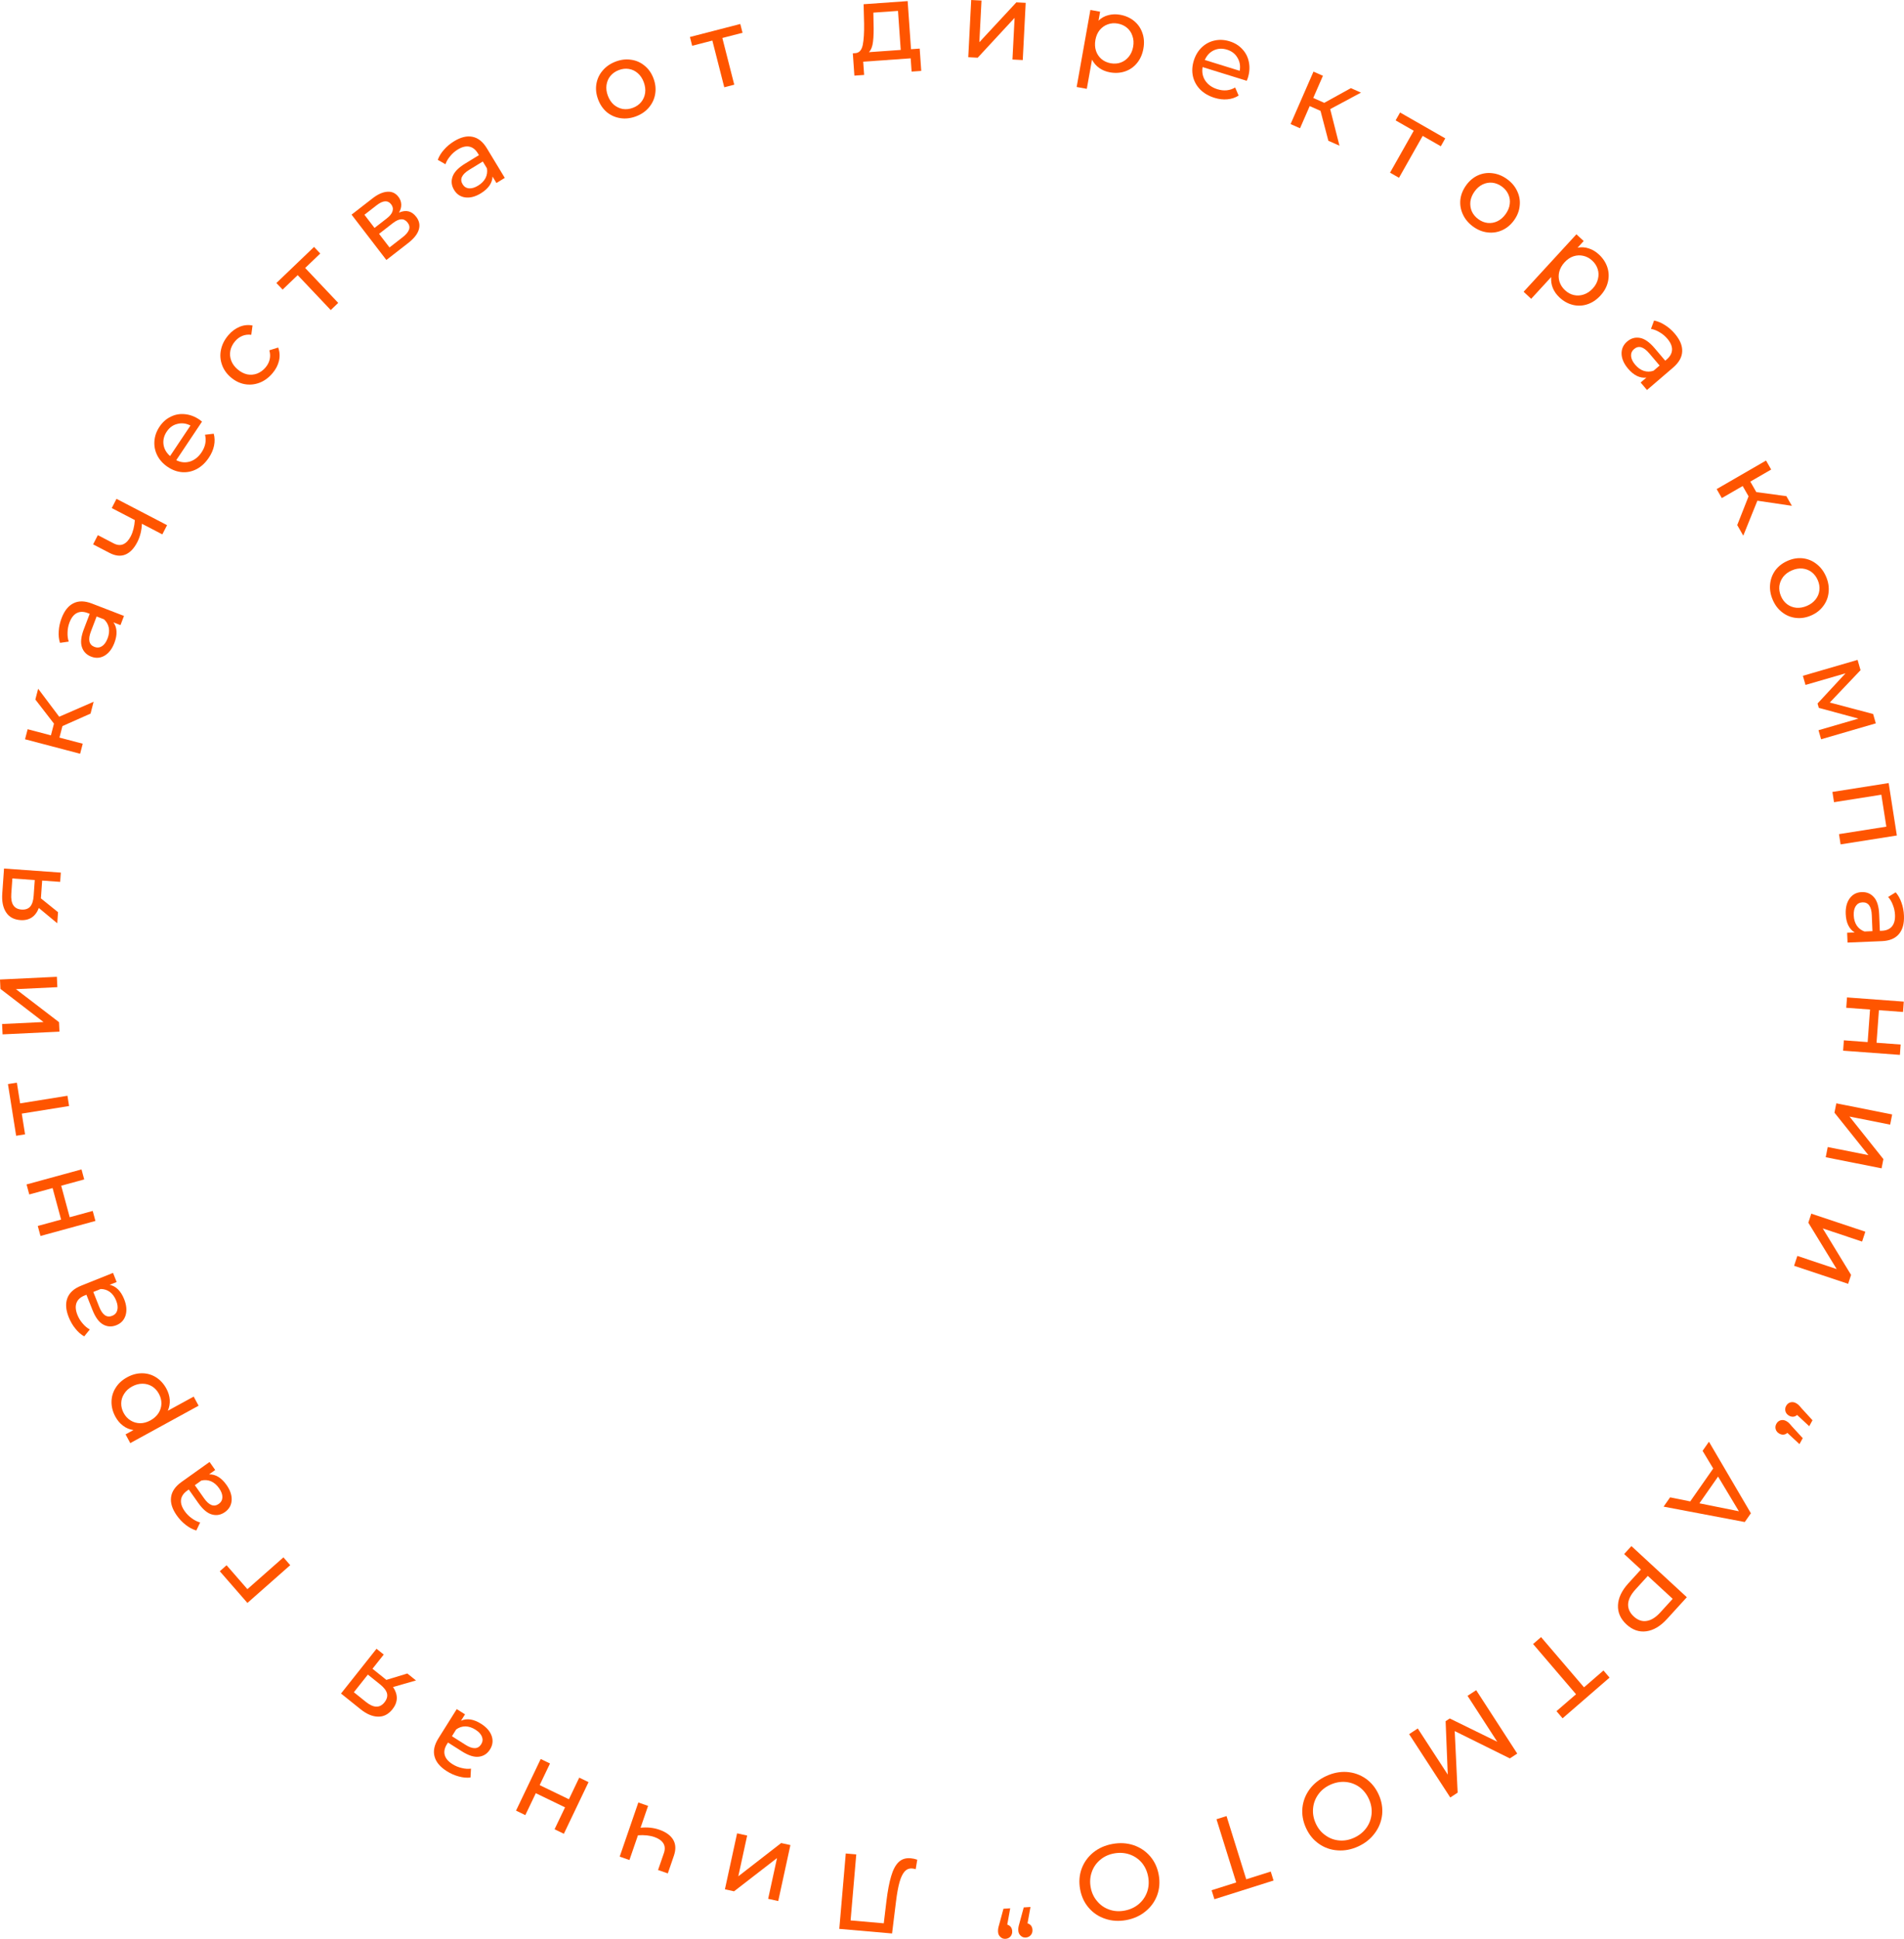 <svg width="279" height="284" viewBox="0 0 279 284" fill="none" xmlns="http://www.w3.org/2000/svg">
<path d="M122.985 282.54L123.934 271.497L125.471 271.63L124.64 281.301L129.502 281.724L129.889 278.499C130.073 276.979 130.304 275.754 130.584 274.825C130.854 273.894 131.218 273.205 131.678 272.758C132.137 272.321 132.722 272.133 133.433 272.195C133.757 272.223 134.083 272.294 134.41 272.407L134.18 273.802C134.016 273.745 133.851 273.71 133.683 273.695C133.234 273.656 132.858 273.804 132.555 274.138C132.252 274.482 132.001 275.011 131.803 275.725C131.604 276.439 131.433 277.388 131.289 278.573L130.717 283.212L122.985 282.54Z" fill="#FF5500"/>
<path d="M114.037 278.463L112.561 278.138L113.86 272.167L107.563 277.037L106.225 276.743L108.009 268.544L109.485 268.869L108.186 274.84L114.468 269.966L115.821 270.264L114.037 278.463Z" fill="#FF5500"/>
<path d="M90.806 271.956L93.538 264.026L94.966 264.524L93.863 267.726C94.853 267.624 95.769 267.72 96.612 268.014C97.594 268.356 98.273 268.85 98.651 269.496C99.028 270.142 99.059 270.923 98.742 271.841L97.856 274.414L96.428 273.916L97.284 271.433C97.473 270.884 97.447 270.411 97.206 270.014C96.955 269.614 96.522 269.307 95.908 269.092C95.213 268.85 94.405 268.764 93.481 268.833L92.234 272.454L90.806 271.956Z" fill="#FF5500"/>
<path d="M82.624 268.608L81.262 267.949L82.797 264.739L78.513 262.666L76.978 265.877L75.616 265.218L79.232 257.655L80.594 258.313L79.079 261.482L83.364 263.554L84.878 260.386L86.24 261.045L82.624 268.608Z" fill="#FF5500"/>
<path d="M65.457 259.43C64.481 258.81 63.887 258.096 63.674 257.287C63.453 256.473 63.642 255.588 64.241 254.632L66.928 250.347L68.14 251.115L67.552 252.053C67.972 251.858 68.438 251.798 68.95 251.872C69.446 251.951 69.966 252.162 70.507 252.505C71.297 253.006 71.811 253.601 72.05 254.289C72.279 254.972 72.198 255.625 71.806 256.25C71.414 256.875 70.874 257.232 70.187 257.32C69.493 257.416 68.654 257.152 67.669 256.527L65.645 255.243L65.486 255.497C65.138 256.051 65.032 256.576 65.167 257.074C65.302 257.571 65.68 258.017 66.301 258.411C66.718 258.676 67.171 258.863 67.66 258.974C68.144 259.094 68.596 259.125 69.016 259.067L68.944 260.369C68.396 260.433 67.821 260.38 67.22 260.211C66.613 260.051 66.025 259.79 65.457 259.43ZM69.672 253.361C69.184 253.051 68.695 252.891 68.206 252.88C67.711 252.878 67.258 253.027 66.846 253.327L66.225 254.318L68.195 255.569C69.278 256.256 70.049 256.233 70.508 255.501C70.732 255.144 70.771 254.776 70.624 254.396C70.478 254.016 70.161 253.671 69.672 253.361Z" fill="#FF5500"/>
<path d="M49.97 248.067L55.174 241.508L56.232 242.357L54.583 244.437L56.612 246.067L59.689 245.133L60.957 246.151L57.592 247.117C57.966 247.66 58.151 248.206 58.145 248.756C58.132 249.313 57.923 249.847 57.517 250.359C56.921 251.11 56.215 251.475 55.399 251.454C54.576 251.442 53.718 251.077 52.824 250.359L49.97 248.067ZM56.341 249.354C56.688 248.916 56.811 248.482 56.711 248.05C56.595 247.62 56.263 247.184 55.714 246.743L53.905 245.291L51.853 247.877L53.612 249.29C54.744 250.199 55.653 250.22 56.341 249.354Z" fill="#FF5500"/>
<path d="M33.202 229.277L36.253 232.778L41.532 228.121L42.528 229.264L36.255 234.798L32.208 230.154L33.202 229.277Z" fill="#FF5500"/>
<path d="M25.901 221.978C25.234 221.03 24.956 220.142 25.066 219.313C25.171 218.475 25.681 217.73 26.597 217.077L30.707 214.147L31.535 215.323L30.636 215.964C31.099 215.945 31.552 216.068 31.996 216.333C32.426 216.597 32.826 216.991 33.196 217.516C33.736 218.283 33.986 219.03 33.945 219.758C33.898 220.477 33.575 221.05 32.976 221.477C32.376 221.904 31.742 222.026 31.073 221.843C30.395 221.666 29.72 221.1 29.047 220.144L27.663 218.18L27.419 218.354C26.888 218.732 26.591 219.177 26.527 219.688C26.462 220.2 26.643 220.757 27.067 221.36C27.352 221.765 27.7 222.112 28.11 222.402C28.512 222.698 28.918 222.901 29.328 223.009L28.767 224.185C28.236 224.033 27.725 223.764 27.233 223.376C26.734 222.995 26.29 222.529 25.901 221.978ZM32.1 217.987C31.766 217.513 31.375 217.177 30.927 216.979C30.47 216.787 29.995 216.751 29.5 216.871L28.55 217.548L29.896 219.46C30.637 220.511 31.358 220.786 32.06 220.286C32.402 220.042 32.578 219.716 32.587 219.309C32.596 218.901 32.433 218.461 32.1 217.987Z" fill="#FF5500"/>
<path d="M16.907 207.514C16.521 206.8 16.332 206.074 16.34 205.337C16.347 204.6 16.547 203.92 16.939 203.297C17.326 202.665 17.888 202.147 18.625 201.743C19.363 201.34 20.105 201.144 20.852 201.156C21.585 201.163 22.261 201.364 22.881 201.758C23.5 202.152 24.003 202.707 24.389 203.421C24.674 203.949 24.836 204.492 24.874 205.048C24.907 205.595 24.813 206.127 24.591 206.645L28.38 204.572L29.102 205.907L19.09 211.385L18.398 210.105L19.56 209.47C18.994 209.395 18.486 209.186 18.038 208.842C17.58 208.504 17.203 208.061 16.907 207.514ZM23.287 204.167C23.032 203.695 22.697 203.331 22.285 203.076C21.858 202.816 21.393 202.686 20.891 202.685C20.374 202.679 19.862 202.815 19.355 203.092C18.848 203.37 18.461 203.726 18.194 204.16C17.913 204.59 17.769 205.054 17.763 205.55C17.751 206.037 17.873 206.517 18.129 206.99C18.38 207.453 18.719 207.815 19.146 208.074C19.558 208.329 20.018 208.462 20.526 208.473C21.028 208.474 21.533 208.336 22.04 208.059C22.547 207.781 22.941 207.427 23.222 206.997C23.494 206.572 23.638 206.109 23.654 205.607C23.66 205.111 23.538 204.631 23.287 204.167Z" fill="#FF5500"/>
<path d="M10.066 192.93C9.638 191.852 9.574 190.923 9.875 190.142C10.172 189.353 10.841 188.748 11.884 188.329L16.562 186.45L17.093 187.788L16.07 188.199C16.524 188.29 16.936 188.516 17.306 188.879C17.663 189.236 17.96 189.714 18.197 190.312C18.543 191.184 18.612 191.97 18.403 192.667C18.19 193.355 17.743 193.836 17.061 194.11C16.378 194.384 15.733 194.354 15.126 194.018C14.508 193.686 13.983 192.977 13.551 191.888L12.664 189.653L12.386 189.765C11.782 190.007 11.389 190.37 11.207 190.852C11.026 191.334 11.072 191.918 11.344 192.605C11.527 193.065 11.784 193.485 12.115 193.864C12.436 194.246 12.784 194.538 13.158 194.74L12.339 195.751C11.858 195.479 11.423 195.096 11.036 194.604C10.639 194.116 10.315 193.558 10.066 192.93ZM17.022 190.511C16.808 189.972 16.506 189.553 16.116 189.255C15.717 188.961 15.263 188.813 14.754 188.813L13.673 189.248L14.537 191.424C15.011 192.62 15.648 193.058 16.448 192.737C16.837 192.58 17.084 192.305 17.188 191.911C17.291 191.517 17.236 191.05 17.022 190.511Z" fill="#FF5500"/>
<path d="M5.933 181.044L5.536 179.577L8.954 178.643L7.707 174.028L4.289 174.962L3.893 173.495L11.944 171.294L12.34 172.761L8.968 173.683L10.215 178.298L13.587 177.376L13.983 178.843L5.933 181.044Z" fill="#FF5500"/>
<path d="M2.471 158.586L2.952 161.62L9.885 160.507L10.123 162.008L3.19 163.121L3.672 166.155L2.366 166.365L1.165 158.796L2.471 158.586Z" fill="#FF5500"/>
<path d="M0.379 151.514L0.307 149.996L6.377 149.706L0.065 144.855L0 143.479L8.334 143.081L8.405 144.6L2.336 144.889L8.647 149.724L8.713 151.116L0.379 151.514Z" fill="#FF5500"/>
<path d="M0.59 127.222L8.912 127.816L8.816 129.174L6.178 128.986L5.995 131.592L8.503 133.613L8.389 135.24L5.69 132.999C5.457 133.618 5.114 134.08 4.661 134.387C4.198 134.692 3.642 134.822 2.993 134.776C2.04 134.708 1.341 134.33 0.895 133.642C0.439 132.953 0.251 132.035 0.332 130.887L0.59 127.222ZM3.149 133.231C3.704 133.27 4.13 133.126 4.426 132.798C4.713 132.459 4.881 131.936 4.931 131.231L5.095 128.909L1.813 128.675L1.654 130.933C1.552 132.387 2.05 133.152 3.149 133.231Z" fill="#FF5500"/>
<path d="M9.149 106.356L8.711 108.041L12.123 108.938L11.741 110.409L3.669 108.287L4.051 106.816L7.462 107.713L7.908 105.997L5.181 102.465L5.591 100.887L8.675 104.987L13.718 102.794L13.269 104.525L9.149 106.356Z" fill="#FF5500"/>
<path d="M9.026 90.541C9.439 89.457 10.02 88.731 10.767 88.364C11.518 87.987 12.417 88 13.466 88.405L18.168 90.22L17.655 91.566L16.627 91.168C16.899 91.545 17.048 91.993 17.075 92.512C17.096 93.017 16.992 93.571 16.762 94.172C16.428 95.049 15.948 95.673 15.324 96.042C14.703 96.402 14.05 96.45 13.364 96.185C12.678 95.92 12.226 95.457 12.006 94.796C11.776 94.13 11.87 93.251 12.287 92.157L13.145 89.909L12.865 89.802C12.258 89.567 11.725 89.565 11.266 89.795C10.807 90.025 10.447 90.485 10.183 91.175C10.007 91.638 9.912 92.122 9.9 92.626C9.878 93.126 9.936 93.578 10.074 93.982L8.79 94.165C8.621 93.636 8.56 93.059 8.608 92.433C8.646 91.803 8.785 91.172 9.026 90.541ZM15.765 93.516C15.972 92.974 16.033 92.46 15.948 91.975C15.853 91.486 15.62 91.068 15.246 90.721L14.159 90.301L13.324 92.489C12.866 93.691 13.038 94.448 13.841 94.758C14.233 94.909 14.6 94.875 14.942 94.657C15.284 94.438 15.558 94.058 15.765 93.516Z" fill="#FF5500"/>
<path d="M17.07 73.07L24.481 76.925L23.787 78.275L20.794 76.719C20.753 77.719 20.527 78.618 20.117 79.415C19.64 80.344 19.057 80.95 18.368 81.233C17.679 81.516 16.905 81.435 16.048 80.989L13.643 79.738L14.337 78.388L16.658 79.595C17.171 79.862 17.64 79.903 18.064 79.72C18.494 79.528 18.858 79.141 19.157 78.559C19.495 77.903 19.695 77.11 19.76 76.181L16.376 74.421L17.07 73.07Z" fill="#FF5500"/>
<path d="M29.239 61.475C29.335 61.54 29.456 61.634 29.601 61.758L25.825 67.409C26.488 67.743 27.158 67.808 27.837 67.606C28.513 67.389 29.079 66.938 29.536 66.255C30.092 65.423 30.261 64.564 30.043 63.679L31.319 63.53C31.474 64.093 31.489 64.675 31.365 65.278C31.246 65.872 30.994 66.458 30.607 67.036C30.116 67.772 29.531 68.325 28.855 68.694C28.169 69.058 27.451 69.215 26.701 69.165C25.956 69.107 25.244 68.848 24.564 68.388C23.893 67.935 23.388 67.377 23.047 66.714C22.712 66.042 22.572 65.343 22.627 64.617C22.679 63.877 22.927 63.173 23.372 62.508C23.817 61.842 24.365 61.353 25.015 61.042C25.662 60.717 26.352 60.592 27.086 60.668C27.825 60.735 28.543 61.004 29.239 61.475ZM24.43 63.223C24.027 63.828 23.87 64.459 23.961 65.118C24.057 65.769 24.378 66.329 24.924 66.8L27.909 62.331C27.279 62.007 26.643 61.927 26.002 62.091C25.358 62.241 24.834 62.618 24.43 63.223Z" fill="#FF5500"/>
<path d="M39.923 54.679C39.371 55.33 38.738 55.792 38.023 56.066C37.314 56.332 36.594 56.401 35.861 56.272C35.121 56.136 34.44 55.801 33.817 55.267C33.194 54.733 32.762 54.112 32.52 53.405C32.27 52.691 32.224 51.965 32.382 51.226C32.538 50.472 32.892 49.77 33.444 49.119C33.934 48.541 34.486 48.126 35.099 47.875C35.719 47.616 36.354 47.55 37.004 47.678L36.821 49.041C36.347 48.981 35.909 49.035 35.505 49.202C35.101 49.369 34.746 49.633 34.44 49.994C34.086 50.412 33.857 50.868 33.755 51.363C33.659 51.85 33.702 52.337 33.881 52.825C34.06 53.297 34.369 53.722 34.808 54.099C35.255 54.482 35.729 54.729 36.229 54.839C36.727 54.934 37.208 54.895 37.671 54.724C38.141 54.544 38.553 54.245 38.907 53.828C39.213 53.466 39.417 53.072 39.517 52.645C39.617 52.217 39.601 51.773 39.468 51.312L40.764 50.905C40.992 51.531 41.032 52.175 40.883 52.839C40.733 53.487 40.413 54.101 39.923 54.679Z" fill="#FF5500"/>
<path d="M46.929 37.134L44.718 39.253L49.56 44.367L48.466 45.416L43.623 40.302L41.412 42.42L40.5 41.457L46.017 36.171L46.929 37.134Z" fill="#FF5500"/>
<path d="M58.467 31.142C59.49 30.695 60.331 30.902 60.992 31.762C61.441 32.347 61.567 32.969 61.371 33.629C61.183 34.282 60.657 34.944 59.793 35.615L56.616 38.083L51.516 31.441L54.581 29.06C55.362 28.453 56.088 28.129 56.759 28.088C57.424 28.038 57.964 28.285 58.381 28.828C58.651 29.179 58.789 29.558 58.797 29.966C58.807 30.358 58.697 30.751 58.467 31.142ZM54.881 33.388L56.675 31.995C57.132 31.64 57.413 31.288 57.517 30.941C57.629 30.586 57.564 30.25 57.32 29.933C56.833 29.298 56.124 29.342 55.194 30.064L53.4 31.458L54.881 33.388ZM58.994 34.755C59.492 34.368 59.805 33.998 59.932 33.646C60.059 33.294 59.995 32.95 59.738 32.616C59.475 32.274 59.163 32.109 58.802 32.123C58.45 32.13 58.029 32.324 57.538 32.705L55.545 34.253L57.075 36.246L58.994 34.755Z" fill="#FF5500"/>
<path d="M66.537 20.692C67.523 20.088 68.424 19.87 69.238 20.039C70.062 20.202 70.765 20.766 71.349 21.731L73.968 26.059L72.745 26.808L72.172 25.861C72.159 26.327 72.005 26.773 71.711 27.201C71.42 27.613 71.001 27.987 70.454 28.322C69.656 28.811 68.898 29.009 68.18 28.918C67.47 28.821 66.924 28.457 66.542 27.826C66.16 27.195 66.083 26.55 66.311 25.891C66.534 25.223 67.142 24.585 68.137 23.976L70.181 22.724L70.026 22.467C69.687 21.908 69.267 21.578 68.764 21.478C68.261 21.378 67.696 21.52 67.069 21.905C66.647 22.163 66.279 22.487 65.963 22.879C65.641 23.261 65.412 23.654 65.276 24.059L64.149 23.415C64.337 22.892 64.639 22.397 65.058 21.931C65.47 21.456 65.964 21.043 66.537 20.692ZM70.064 27.189C70.557 26.888 70.917 26.519 71.145 26.083C71.367 25.638 71.436 25.163 71.352 24.658L70.746 23.657L68.756 24.876C67.662 25.546 67.339 26.25 67.787 26.99C68.005 27.35 68.316 27.549 68.719 27.587C69.123 27.624 69.571 27.491 70.064 27.189Z" fill="#FF5500"/>
<path d="M93.205 17.041C92.429 17.333 91.667 17.423 90.919 17.311C90.171 17.198 89.508 16.907 88.929 16.437C88.357 15.953 87.927 15.326 87.64 14.555C87.353 13.784 87.269 13.032 87.389 12.299C87.514 11.553 87.824 10.895 88.318 10.326C88.808 9.747 89.442 9.311 90.218 9.018C90.995 8.726 91.752 8.638 92.49 8.754C93.234 8.857 93.892 9.15 94.465 9.633C95.043 10.103 95.476 10.723 95.763 11.495C96.05 12.266 96.131 13.024 96.005 13.771C95.886 14.503 95.581 15.159 95.091 15.739C94.61 16.314 93.982 16.748 93.205 17.041ZM92.741 15.795C93.243 15.606 93.647 15.324 93.956 14.949C94.27 14.56 94.463 14.115 94.535 13.614C94.603 13.104 94.535 12.577 94.333 12.033C94.13 11.49 93.839 11.053 93.458 10.723C93.074 10.383 92.638 10.175 92.15 10.1C91.673 10.02 91.183 10.075 90.682 10.264C90.181 10.453 89.771 10.737 89.453 11.116C89.144 11.491 88.951 11.936 88.874 12.45C88.802 12.95 88.868 13.473 89.07 14.016C89.273 14.56 89.566 15.002 89.95 15.342C90.341 15.668 90.777 15.876 91.258 15.965C91.746 16.041 92.24 15.984 92.741 15.795Z" fill="#FF5500"/>
<path d="M108.806 4.801L105.848 5.565L107.594 12.405L106.13 12.783L104.384 5.942L101.426 6.706L101.098 5.418L108.477 3.512L108.806 4.801Z" fill="#FF5500"/>
<path d="M134.766 7.117L134.994 10.387L133.581 10.487L133.445 8.544L126.489 9.036L126.625 10.979L125.196 11.08L124.967 7.81L125.407 7.779C125.939 7.71 126.279 7.305 126.427 6.564C126.575 5.823 126.639 4.787 126.62 3.455L126.548 0.618L133.002 0.162L133.494 7.207L134.766 7.117ZM128.009 3.468C128.041 4.524 128.013 5.404 127.926 6.109C127.848 6.802 127.647 7.314 127.323 7.643L131.987 7.314L131.587 1.595L127.975 1.851L128.009 3.468Z" fill="#FF5500"/>
<path d="M142.313 0L143.822 0.079L143.508 6.183L148.931 0.345L150.299 0.416L149.868 8.797L148.358 8.719L148.673 2.615L143.265 8.454L141.882 8.382L142.313 0Z" fill="#FF5500"/>
<path d="M164.145 2.164C164.94 2.308 165.621 2.613 166.189 3.08C166.756 3.546 167.158 4.129 167.397 4.826C167.645 5.525 167.696 6.29 167.548 7.121C167.399 7.953 167.087 8.658 166.611 9.237C166.147 9.807 165.568 10.213 164.875 10.452C164.182 10.692 163.438 10.74 162.642 10.597C162.054 10.491 161.532 10.278 161.077 9.96C160.632 9.644 160.278 9.237 160.015 8.739L159.254 13.01L157.766 12.742L159.777 1.457L161.202 1.714L160.969 3.023C161.381 2.626 161.861 2.358 162.408 2.221C162.956 2.073 163.535 2.054 164.145 2.164ZM162.752 9.265C163.279 9.36 163.77 9.325 164.226 9.161C164.694 8.988 165.085 8.704 165.401 8.311C165.728 7.909 165.943 7.422 166.045 6.85C166.146 6.279 166.112 5.752 165.942 5.271C165.784 4.782 165.515 4.379 165.134 4.064C164.763 3.75 164.314 3.546 163.788 3.451C163.271 3.358 162.779 3.398 162.311 3.571C161.855 3.735 161.464 4.014 161.139 4.405C160.823 4.799 160.615 5.281 160.513 5.853C160.411 6.425 160.439 6.955 160.597 7.445C160.757 7.924 161.027 8.327 161.406 8.652C161.787 8.968 162.235 9.172 162.752 9.265Z" fill="#FF5500"/>
<path d="M182.855 11.405C182.821 11.516 182.766 11.659 182.691 11.834L176.223 9.827C176.096 10.561 176.227 11.226 176.616 11.821C177.017 12.41 177.609 12.826 178.391 13.069C179.344 13.364 180.21 13.28 180.99 12.814L181.499 14C181.008 14.312 180.458 14.494 179.849 14.548C179.249 14.605 178.618 14.531 177.956 14.326C177.114 14.064 176.42 13.661 175.873 13.116C175.33 12.56 174.973 11.914 174.804 11.176C174.645 10.442 174.686 9.681 174.927 8.894C175.165 8.118 175.551 7.469 176.084 6.95C176.627 6.433 177.251 6.097 177.958 5.941C178.678 5.778 179.419 5.814 180.181 6.051C180.943 6.287 181.566 6.674 182.05 7.211C182.546 7.74 182.864 8.369 183.003 9.097C183.152 9.829 183.103 10.598 182.855 11.405ZM179.805 7.276C179.114 7.062 178.467 7.093 177.866 7.37C177.274 7.651 176.834 8.122 176.543 8.783L181.657 10.37C181.784 9.669 181.677 9.034 181.336 8.464C181.007 7.887 180.497 7.491 179.805 7.276Z" fill="#FF5500"/>
<path d="M193.501 16.239L191.916 15.539L190.498 18.787L189.114 18.175L192.469 10.491L193.853 11.102L192.435 14.35L194.049 15.063L197.946 12.91L199.43 13.566L194.919 15.984L196.277 21.34L194.649 20.62L193.501 16.239Z" fill="#FF5500"/>
<path d="M211.127 21.424L208.472 19.905L205.001 26.043L203.687 25.292L207.159 19.153L204.504 17.634L205.158 16.478L211.78 20.268L211.127 21.424Z" fill="#FF5500"/>
<path d="M215.861 33.191C215.189 32.703 214.691 32.115 214.37 31.426C214.048 30.738 213.921 30.021 213.989 29.276C214.071 28.529 214.352 27.822 214.83 27.154C215.309 26.486 215.884 25.998 216.556 25.692C217.243 25.383 217.959 25.277 218.704 25.375C219.455 25.464 220.167 25.752 220.84 26.24C221.512 26.727 222.005 27.312 222.318 27.995C222.646 28.675 222.769 29.389 222.687 30.136C222.619 30.88 222.346 31.587 221.867 32.255C221.389 32.923 220.806 33.411 220.119 33.72C219.447 34.026 218.735 34.135 217.984 34.046C217.241 33.963 216.534 33.678 215.861 33.191ZM216.634 32.111C217.068 32.426 217.526 32.608 218.008 32.658C218.504 32.706 218.979 32.621 219.433 32.403C219.892 32.176 220.291 31.828 220.628 31.357C220.966 30.886 221.165 30.399 221.227 29.898C221.295 29.387 221.225 28.907 221.017 28.457C220.818 28.013 220.501 27.634 220.067 27.319C219.632 27.004 219.17 26.819 218.68 26.763C218.198 26.713 217.724 26.798 217.255 27.018C216.802 27.236 216.406 27.581 216.069 28.052C215.732 28.523 215.529 29.014 215.461 29.524C215.408 30.032 215.478 30.512 215.671 30.964C215.879 31.414 216.2 31.797 216.634 32.111Z" fill="#FF5500"/>
<path d="M234.3 37.281C234.894 37.833 235.304 38.459 235.532 39.16C235.76 39.861 235.787 40.569 235.614 41.286C235.45 42.01 235.082 42.681 234.512 43.301C233.942 43.922 233.301 44.346 232.59 44.576C231.893 44.805 231.189 44.833 230.477 44.659C229.764 44.486 229.112 44.123 228.518 43.571C228.079 43.162 227.753 42.701 227.54 42.186C227.335 41.679 227.254 41.144 227.299 40.582L224.371 43.768L223.262 42.736L230.999 34.318L232.062 35.307L231.165 36.284C231.725 36.172 232.272 36.207 232.806 36.387C233.348 36.56 233.846 36.858 234.3 37.281ZM229.324 42.508C229.717 42.874 230.149 43.111 230.621 43.219C231.108 43.327 231.59 43.301 232.066 43.14C232.558 42.979 232.999 42.685 233.391 42.259C233.783 41.832 234.036 41.37 234.15 40.873C234.279 40.375 234.268 39.89 234.116 39.417C233.972 38.953 233.703 38.537 233.31 38.172C232.925 37.813 232.489 37.58 232.002 37.472C231.53 37.364 231.052 37.386 230.568 37.54C230.091 37.701 229.657 37.994 229.265 38.42C228.873 38.847 228.613 39.309 228.483 39.807C228.361 40.298 228.373 40.783 228.518 41.263C228.67 41.735 228.938 42.15 229.324 42.508Z" fill="#FF5500"/>
<path d="M245.428 48.892C246.177 49.776 246.534 50.636 246.498 51.471C246.468 52.315 246.027 53.104 245.172 53.837L241.34 57.126L240.41 56.029L241.249 55.31C240.79 55.371 240.327 55.289 239.861 55.064C239.41 54.841 238.976 54.485 238.561 53.995C237.955 53.28 237.639 52.558 237.615 51.83C237.597 51.11 237.868 50.51 238.427 50.03C238.986 49.55 239.606 49.372 240.289 49.493C240.98 49.608 241.703 50.112 242.459 51.003L244.012 52.834L244.239 52.639C244.734 52.214 244.991 51.744 245.009 51.229C245.028 50.714 244.798 50.175 244.322 49.613C244.002 49.236 243.624 48.921 243.19 48.669C242.764 48.41 242.341 48.246 241.923 48.175L242.376 46.953C242.919 47.056 243.452 47.279 243.976 47.62C244.508 47.954 244.992 48.379 245.428 48.892ZM239.61 53.427C239.985 53.869 240.404 54.168 240.868 54.325C241.34 54.475 241.817 54.468 242.299 54.304L243.186 53.544L241.674 51.761C240.843 50.781 240.1 50.572 239.445 51.133C239.126 51.408 238.98 51.748 239.007 52.154C239.035 52.561 239.236 52.985 239.61 53.427Z" fill="#FF5500"/>
<path d="M256.223 72.702L255.361 71.192L252.303 72.959L251.55 71.641L258.784 67.459L259.537 68.778L256.48 70.545L257.358 72.082L261.764 72.677L262.572 74.091L257.515 73.343L255.448 78.465L254.562 76.913L256.223 72.702Z" fill="#FF5500"/>
<path d="M259.761 87.854C259.432 87.088 259.306 86.327 259.382 85.57C259.457 84.813 259.714 84.132 260.152 83.529C260.605 82.93 261.206 82.468 261.958 82.142C262.71 81.816 263.452 81.695 264.186 81.78C264.933 81.87 265.601 82.149 266.19 82.618C266.789 83.082 267.253 83.697 267.581 84.463C267.909 85.229 268.033 85.986 267.954 86.733C267.888 87.486 267.629 88.161 267.177 88.76C266.738 89.364 266.143 89.829 265.392 90.155C264.64 90.481 263.891 90.599 263.144 90.509C262.41 90.424 261.744 90.15 261.145 89.685C260.55 89.231 260.089 88.62 259.761 87.854ZM260.975 87.328C261.187 87.822 261.487 88.215 261.874 88.507C262.276 88.804 262.727 88.976 263.227 89.024C263.737 89.067 264.257 88.974 264.787 88.744C265.317 88.514 265.737 88.2 266.046 87.802C266.365 87.399 266.55 86.951 266.601 86.457C266.657 85.973 266.579 85.484 266.367 84.99C266.155 84.495 265.853 84.097 265.461 83.796C265.073 83.504 264.622 83.332 264.108 83.279C263.608 83.232 263.093 83.323 262.563 83.553C262.033 83.782 261.608 84.099 261.289 84.501C260.984 84.91 260.799 85.358 260.734 85.846C260.683 86.339 260.763 86.833 260.975 87.328Z" fill="#FF5500"/>
<path d="M274.869 105.955L266.854 108.286L266.473 106.962L272.326 105.26L266.515 103.686L266.332 103.047L270.435 98.623L264.568 100.329L264.183 98.991L272.198 96.66L272.631 98.166L268.126 102.905L274.475 104.586L274.869 105.955Z" fill="#FF5500"/>
<path d="M277.952 122.382L269.71 123.684L269.475 122.182L276.411 121.086L275.681 116.409L268.745 117.505L268.511 116.003L276.753 114.701L277.952 122.382Z" fill="#FF5500"/>
<path d="M278.994 134.126C279.042 135.287 278.795 136.184 278.254 136.82C277.713 137.466 276.882 137.812 275.76 137.858L270.727 138.067L270.668 136.627L271.769 136.582C271.371 136.345 271.057 135.993 270.828 135.527C270.609 135.071 270.487 134.522 270.461 133.878C270.422 132.94 270.617 132.176 271.044 131.588C271.472 131.01 272.053 130.706 272.787 130.675C273.521 130.645 274.119 130.89 274.582 131.409C275.055 131.928 275.315 132.773 275.363 133.944L275.462 136.349L275.761 136.337C276.411 136.31 276.901 136.099 277.231 135.705C277.562 135.311 277.712 134.745 277.682 134.007C277.661 133.511 277.558 133.029 277.37 132.561C277.194 132.093 276.962 131.701 276.676 131.386L277.783 130.706C278.146 131.124 278.43 131.63 278.633 132.224C278.846 132.817 278.967 133.451 278.994 134.126ZM271.635 134.083C271.659 134.663 271.805 135.159 272.074 135.571C272.354 135.982 272.733 136.272 273.213 136.443L274.377 136.394L274.281 134.053C274.228 132.766 273.771 132.14 272.912 132.176C272.492 132.193 272.169 132.37 271.941 132.707C271.713 133.044 271.611 133.503 271.635 134.083Z" fill="#FF5500"/>
<path d="M278.969 146.715L278.858 148.232L275.326 147.971L274.977 152.74L278.51 153.001L278.399 154.517L270.078 153.903L270.189 152.386L273.674 152.644L274.022 147.874L270.537 147.617L270.648 146.101L278.969 146.715Z" fill="#FF5500"/>
<path d="M277.266 163.244L276.972 164.735L271.012 163.55L275.98 169.784L275.714 171.136L267.53 169.508L267.823 168.016L273.784 169.202L268.812 162.983L269.081 161.616L277.266 163.244Z" fill="#FF5500"/>
<path d="M273.335 180.421L272.858 181.864L267.092 179.937L271.245 186.748L270.813 188.055L262.896 185.409L263.372 183.966L269.138 185.894L264.981 179.097L265.418 177.775L273.335 180.421Z" fill="#FF5500"/>
<path d="M263.338 207.262C263.173 207.411 262.989 207.497 262.786 207.517C262.583 207.538 262.376 207.489 262.164 207.373C261.888 207.22 261.711 207.008 261.632 206.736C261.553 206.463 261.585 206.198 261.726 205.938C261.872 205.67 262.081 205.496 262.352 205.417C262.631 205.343 262.905 205.379 263.172 205.526C263.3 205.597 263.422 205.682 263.535 205.781C263.653 205.894 263.813 206.073 264.015 206.317L265.591 208.036L265.114 208.911L263.338 207.262ZM261.907 209.886C261.742 210.035 261.558 210.12 261.355 210.141C261.152 210.161 260.945 210.113 260.733 209.996C260.457 209.844 260.28 209.632 260.201 209.359C260.122 209.087 260.153 208.821 260.295 208.562C260.441 208.294 260.65 208.12 260.92 208.041C261.2 207.966 261.474 208.003 261.74 208.15C261.869 208.221 261.99 208.306 262.104 208.405C262.222 208.518 262.382 208.697 262.584 208.941L264.16 210.66L263.683 211.534L261.907 209.886Z" fill="#FF5500"/>
<path d="M247.675 219.926L251.043 215.106L249.486 212.515L250.419 211.181L256.564 221.662L255.667 222.945L243.774 220.69L244.725 219.329L247.675 219.926ZM249.022 220.201L254.806 221.368L251.756 216.288L249.022 220.201Z" fill="#FF5500"/>
<path d="M244.274 237.146C243.309 238.205 242.299 238.805 241.243 238.949C240.187 239.092 239.218 238.757 238.336 237.944C237.455 237.13 237.039 236.188 237.089 235.118C237.139 234.047 237.647 232.982 238.611 231.924L240.452 229.905L237.992 227.636L239.056 226.469L247.178 233.96L244.274 237.146ZM239.653 232.82C238.979 233.559 238.62 234.266 238.574 234.941C238.537 235.622 238.812 236.234 239.4 236.776C239.988 237.319 240.614 237.538 241.278 237.434C241.95 237.337 242.622 236.92 243.296 236.18L245.105 234.196L241.461 230.836L239.653 232.82Z" fill="#FF5500"/>
<path d="M228.078 250.65L230.942 248.171L224.648 240.813L225.817 239.801L232.111 247.158L234.963 244.69L235.856 245.734L228.971 251.694L228.078 250.65Z" fill="#FF5500"/>
<path d="M207.751 253.185L212.147 259.942L211.831 252.116L212.438 251.719L219.401 255.13L215.044 248.404L216.31 247.574L222.326 256.861L221.244 257.569L213.165 253.567L213.595 262.584L212.514 263.293L206.485 254.015L207.751 253.185Z" fill="#FF5500"/>
<path d="M194.331 260.155C195.342 259.688 196.354 259.489 197.366 259.557C198.382 259.634 199.303 259.958 200.129 260.529C200.946 261.105 201.575 261.878 202.016 262.847C202.458 263.816 202.629 264.8 202.53 265.798C202.421 266.801 202.062 267.71 201.452 268.525C200.846 269.35 200.038 269.995 199.027 270.462C198.025 270.923 197.016 271.116 196 271.039C194.988 270.971 194.073 270.649 193.257 270.074C192.445 269.507 191.816 268.735 191.37 267.756C190.924 266.777 190.751 265.789 190.85 264.791C190.954 263.802 191.308 262.895 191.914 262.07C192.523 261.255 193.329 260.616 194.331 260.155ZM194.914 261.436C194.18 261.774 193.598 262.246 193.169 262.85C192.731 263.459 192.478 264.133 192.411 264.872C192.339 265.625 192.468 266.367 192.801 267.096C193.133 267.826 193.604 268.404 194.215 268.831C194.82 269.272 195.494 269.524 196.239 269.587C196.974 269.655 197.709 269.519 198.443 269.18C199.178 268.842 199.769 268.366 200.217 267.753C200.655 267.144 200.911 266.463 200.983 265.71C201.05 264.971 200.918 264.236 200.585 263.507C200.253 262.777 199.784 262.192 199.179 261.751C198.569 261.324 197.892 261.079 197.147 261.016C196.393 260.957 195.649 261.097 194.914 261.436Z" fill="#FF5500"/>
<path d="M177.541 276.879L181.146 275.741L178.256 266.48L179.728 266.015L182.617 275.276L186.207 274.143L186.617 275.457L177.951 278.194L177.541 276.879Z" fill="#FF5500"/>
<path d="M163.016 270.098C164.111 269.899 165.14 269.959 166.103 270.278C167.069 270.607 167.881 271.151 168.54 271.911C169.188 272.673 169.607 273.579 169.795 274.628C169.983 275.677 169.906 276.673 169.563 277.615C169.21 278.559 168.637 279.349 167.845 279.986C167.055 280.634 166.112 281.057 165.018 281.256C163.933 281.453 162.908 281.387 161.943 281.058C160.979 280.739 160.173 280.199 159.525 279.437C158.878 278.686 158.46 277.78 158.27 276.72C158.079 275.661 158.156 274.66 158.499 273.718C158.844 272.786 159.411 271.997 160.201 271.349C160.993 270.712 161.932 270.295 163.016 270.098ZM163.265 271.485C162.47 271.629 161.79 271.94 161.225 272.418C160.65 272.898 160.238 273.488 159.991 274.187C159.734 274.899 159.677 275.649 159.819 276.439C159.96 277.229 160.274 277.906 160.759 278.473C161.236 279.051 161.828 279.464 162.533 279.712C163.228 279.961 163.974 280.013 164.769 279.869C165.564 279.725 166.254 279.411 166.84 278.93C167.415 278.45 167.83 277.854 168.087 277.143C168.334 276.443 168.388 275.699 168.246 274.909C168.104 274.12 167.795 273.436 167.318 272.857C166.832 272.291 166.237 271.884 165.531 271.637C164.816 271.391 164.06 271.341 163.265 271.485Z" fill="#FF5500"/>
<path d="M150.306 283.806C150.013 283.825 149.765 283.735 149.564 283.537C149.352 283.349 149.236 283.103 149.217 282.797C149.207 282.639 149.212 282.48 149.234 282.32C149.256 282.171 149.31 281.95 149.397 281.659L150.01 279.398L150.999 279.334L150.568 281.726C150.772 281.787 150.942 281.898 151.078 282.058C151.205 282.23 151.276 282.432 151.29 282.664C151.31 282.98 151.227 283.244 151.041 283.457C150.855 283.67 150.61 283.786 150.306 283.806ZM147.337 283.998C147.044 284.016 146.796 283.927 146.595 283.728C146.383 283.541 146.267 283.294 146.248 282.989C146.238 282.831 146.243 282.672 146.265 282.512C146.287 282.362 146.341 282.142 146.428 281.851L147.041 279.59L148.03 279.526L147.599 281.918C147.803 281.979 147.973 282.089 148.109 282.25C148.236 282.422 148.307 282.623 148.321 282.855C148.341 283.171 148.258 283.436 148.072 283.649C147.886 283.862 147.641 283.978 147.337 283.998Z" fill="#FF5500"/>
</svg>
